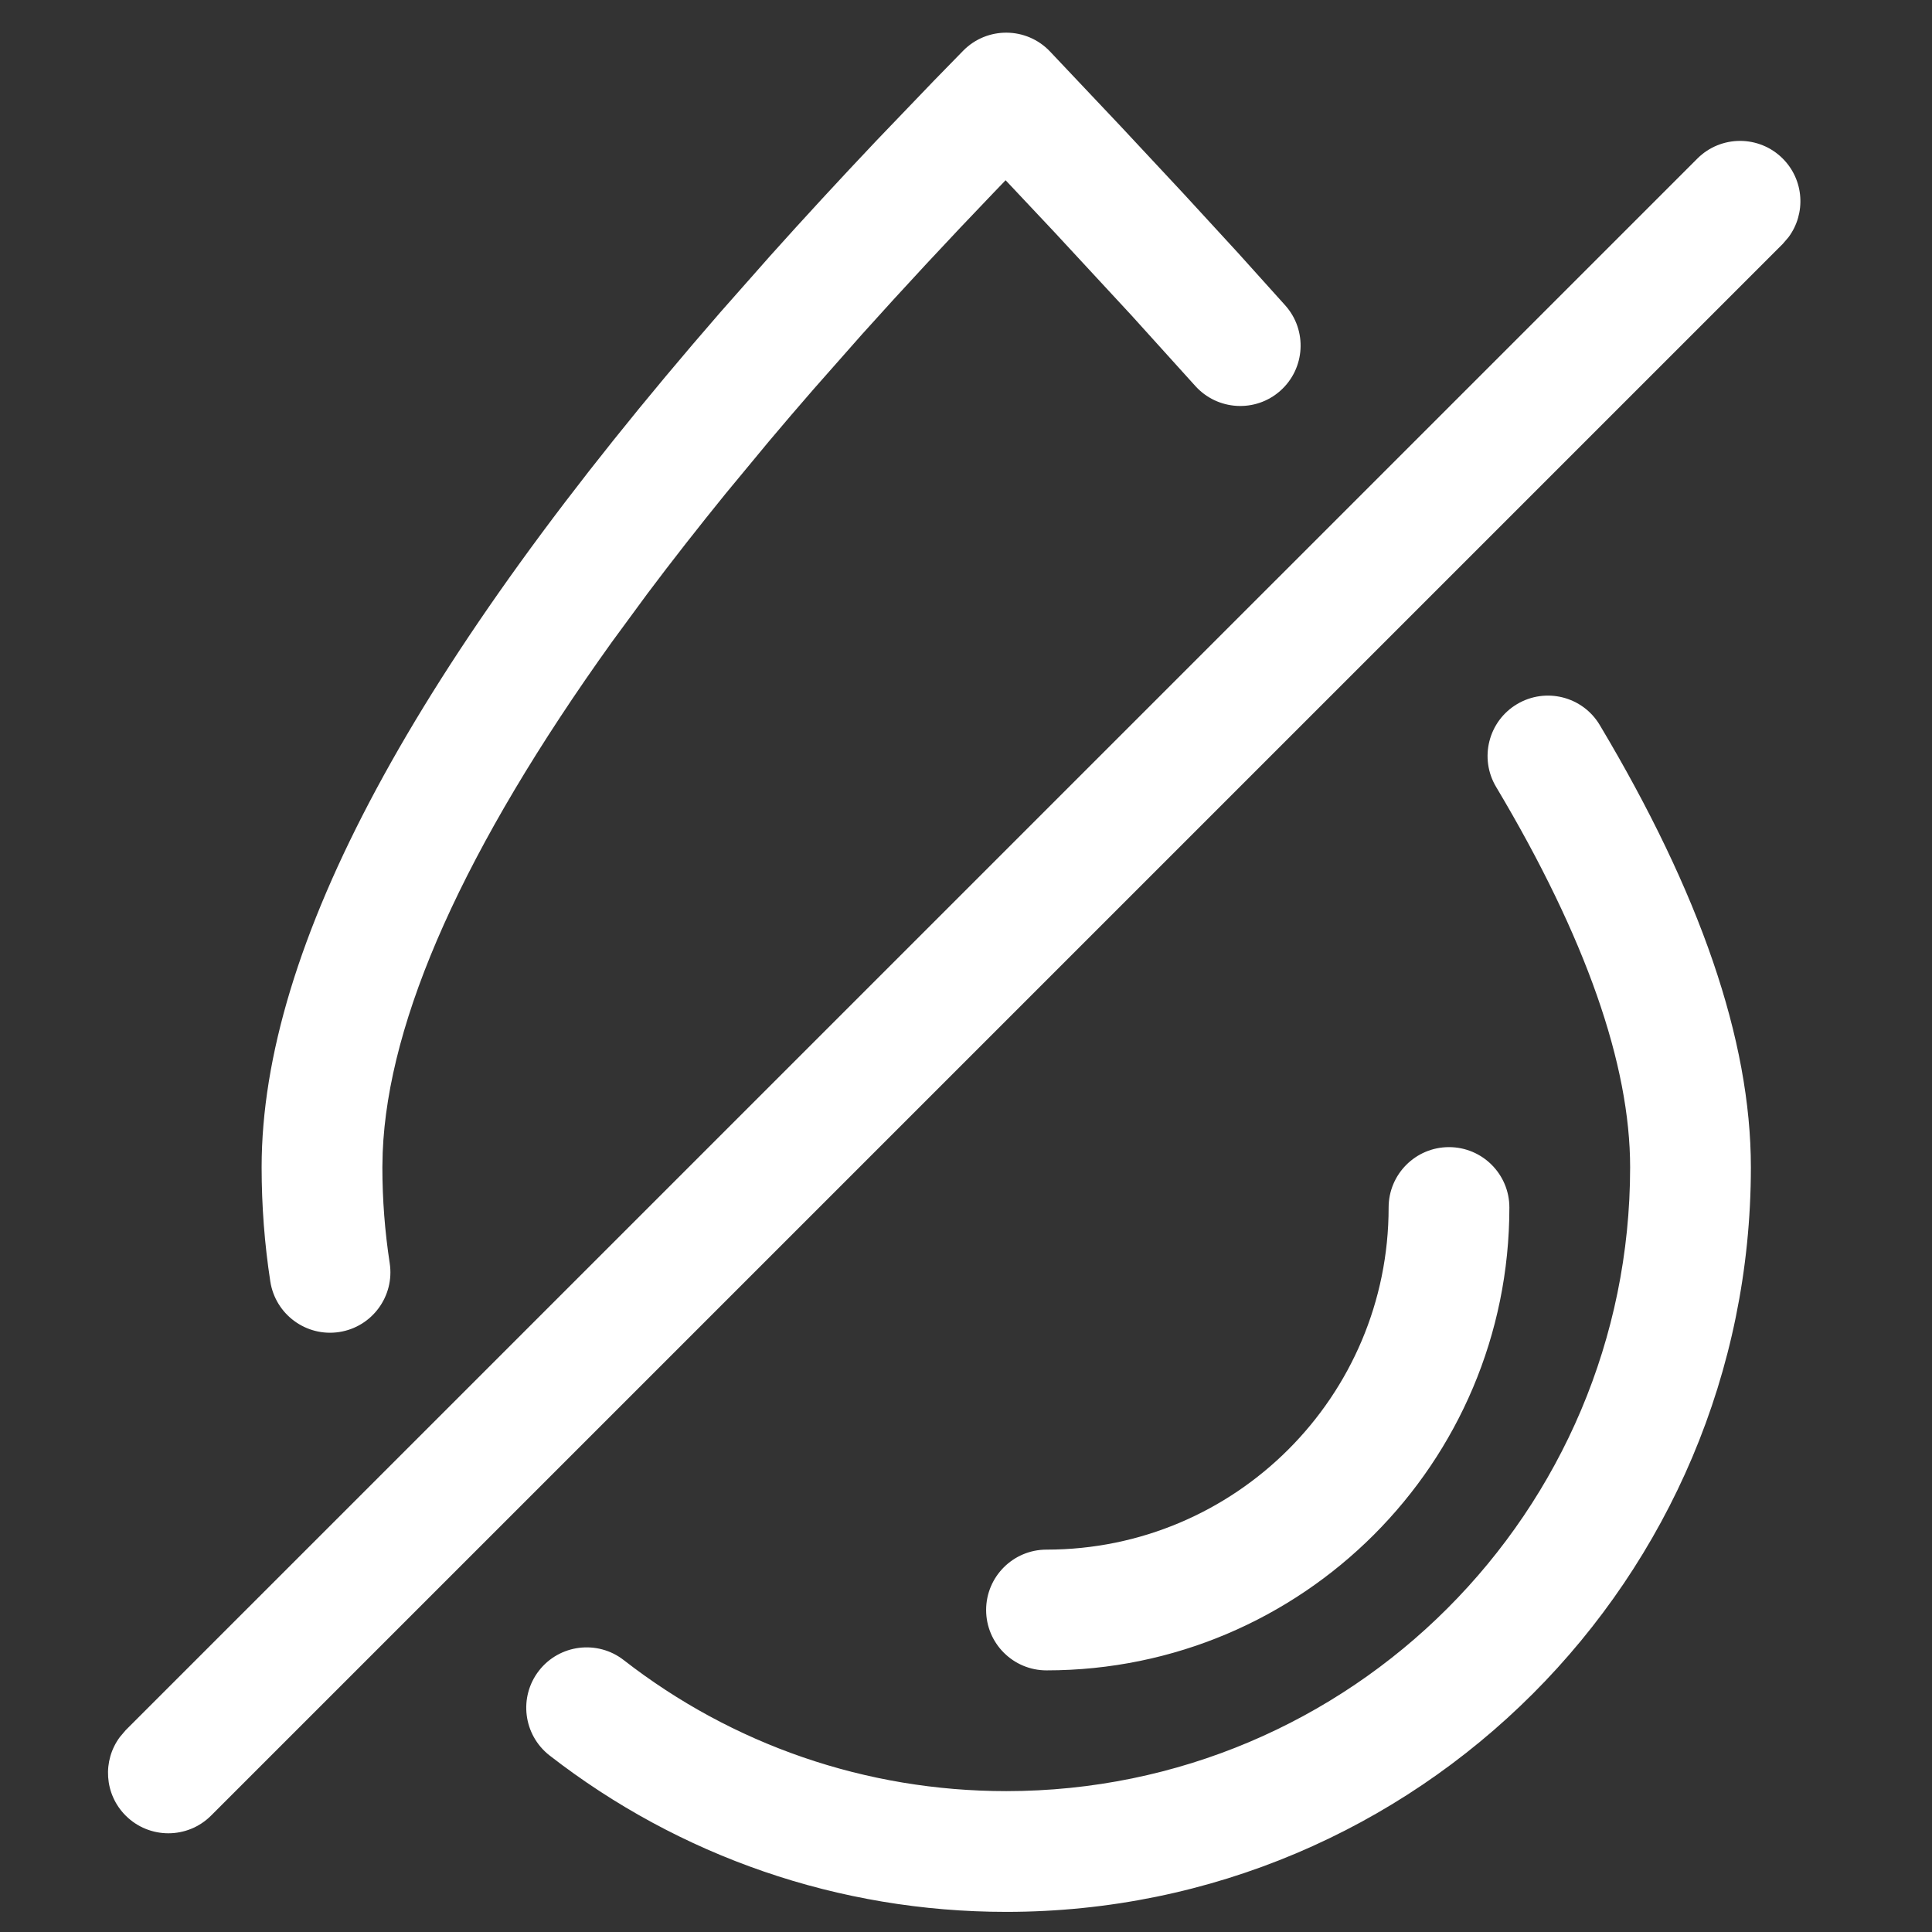 <?xml version="1.0" encoding="UTF-8"?>
<svg xmlns="http://www.w3.org/2000/svg" xmlns:xlink="http://www.w3.org/1999/xlink" width="24px" height="24px" viewBox="0 0 24 24" version="1.1">
  <rect x="0" y="0" width="24" height="24" fill="#333333" stroke="none"/>
  <title>icon-除湿</title>
  <g id="页面-1" stroke="none" stroke-width="1" fill="none" fill-rule="evenodd">
    <g id="免开发面板-空调（除湿）" transform="translate(-129, -704)" fill="#FFFFFF" fill-rule="nonzero">
      <g id="模式" transform="translate(117, 692)">
        <g id="icon-除湿" transform="translate(12, 12)">
          <path d="M19.873,9.007 C21.117,11.091 21.75,12.916 21.75,14.5 C21.75,19.609 17.609,23.75 12.5,23.75 C10.417,23.75 8.438,23.059 6.827,21.807 C6.5,21.552 6.441,21.081 6.695,20.754 C6.949,20.427 7.421,20.368 7.748,20.622 C9.097,21.672 10.754,22.25 12.5,22.25 C16.78,22.25 20.25,18.78 20.25,14.5 C20.25,13.227 19.702,11.647 18.585,9.775 C18.373,9.42 18.489,8.959 18.845,8.747 C19.201,8.535 19.661,8.651 19.873,9.007 Z M22.146,1.97 C22.412,2.236 22.436,2.653 22.218,2.946 L22.146,3.03 L2.622,22.554 C2.329,22.847 1.854,22.847 1.561,22.554 C1.295,22.288 1.271,21.871 1.489,21.578 L1.561,21.493 L21.085,1.97 C21.378,1.677 21.853,1.677 22.146,1.97 Z M18,14.25 C18.414,14.25 18.75,14.586 18.75,15 C18.75,18.176 16.176,20.75 13,20.75 C12.586,20.75 12.25,20.414 12.25,20 C12.25,19.586 12.586,19.25 13,19.25 C15.347,19.25 17.25,17.347 17.25,15 C17.25,14.586 17.586,14.25 18,14.25 Z M13.044,0.64 L13.921,1.568 L14.701,2.404 L15.383,3.146 L15.967,3.795 C16.242,4.104 16.215,4.578 15.905,4.854 C15.596,5.129 15.122,5.101 14.846,4.792 L14.057,3.919 L13.094,2.879 L12.492,2.239 L12.343,2.394 C11.766,2.995 11.223,3.58 10.712,4.149 L10.115,4.825 C9.921,5.048 9.732,5.268 9.549,5.486 L9.015,6.131 C8.67,6.556 8.345,6.971 8.042,7.375 L7.602,7.974 C5.767,10.534 4.82,12.656 4.754,14.315 L4.75,14.5 C4.75,14.902 4.781,15.3 4.841,15.691 C4.904,16.101 4.623,16.484 4.214,16.547 C3.805,16.61 3.422,16.329 3.358,15.92 C3.286,15.453 3.25,14.979 3.25,14.5 C3.25,11.759 5.157,8.24 8.952,3.875 L9.567,3.179 C9.987,2.71 10.428,2.232 10.89,1.744 L11.599,1.005 C11.72,0.881 11.842,0.756 11.965,0.63 C12.263,0.327 12.752,0.332 13.044,0.64 Z" id="形状结合"></path>
        </g>
      </g>
    </g>
  </g>
</svg>

